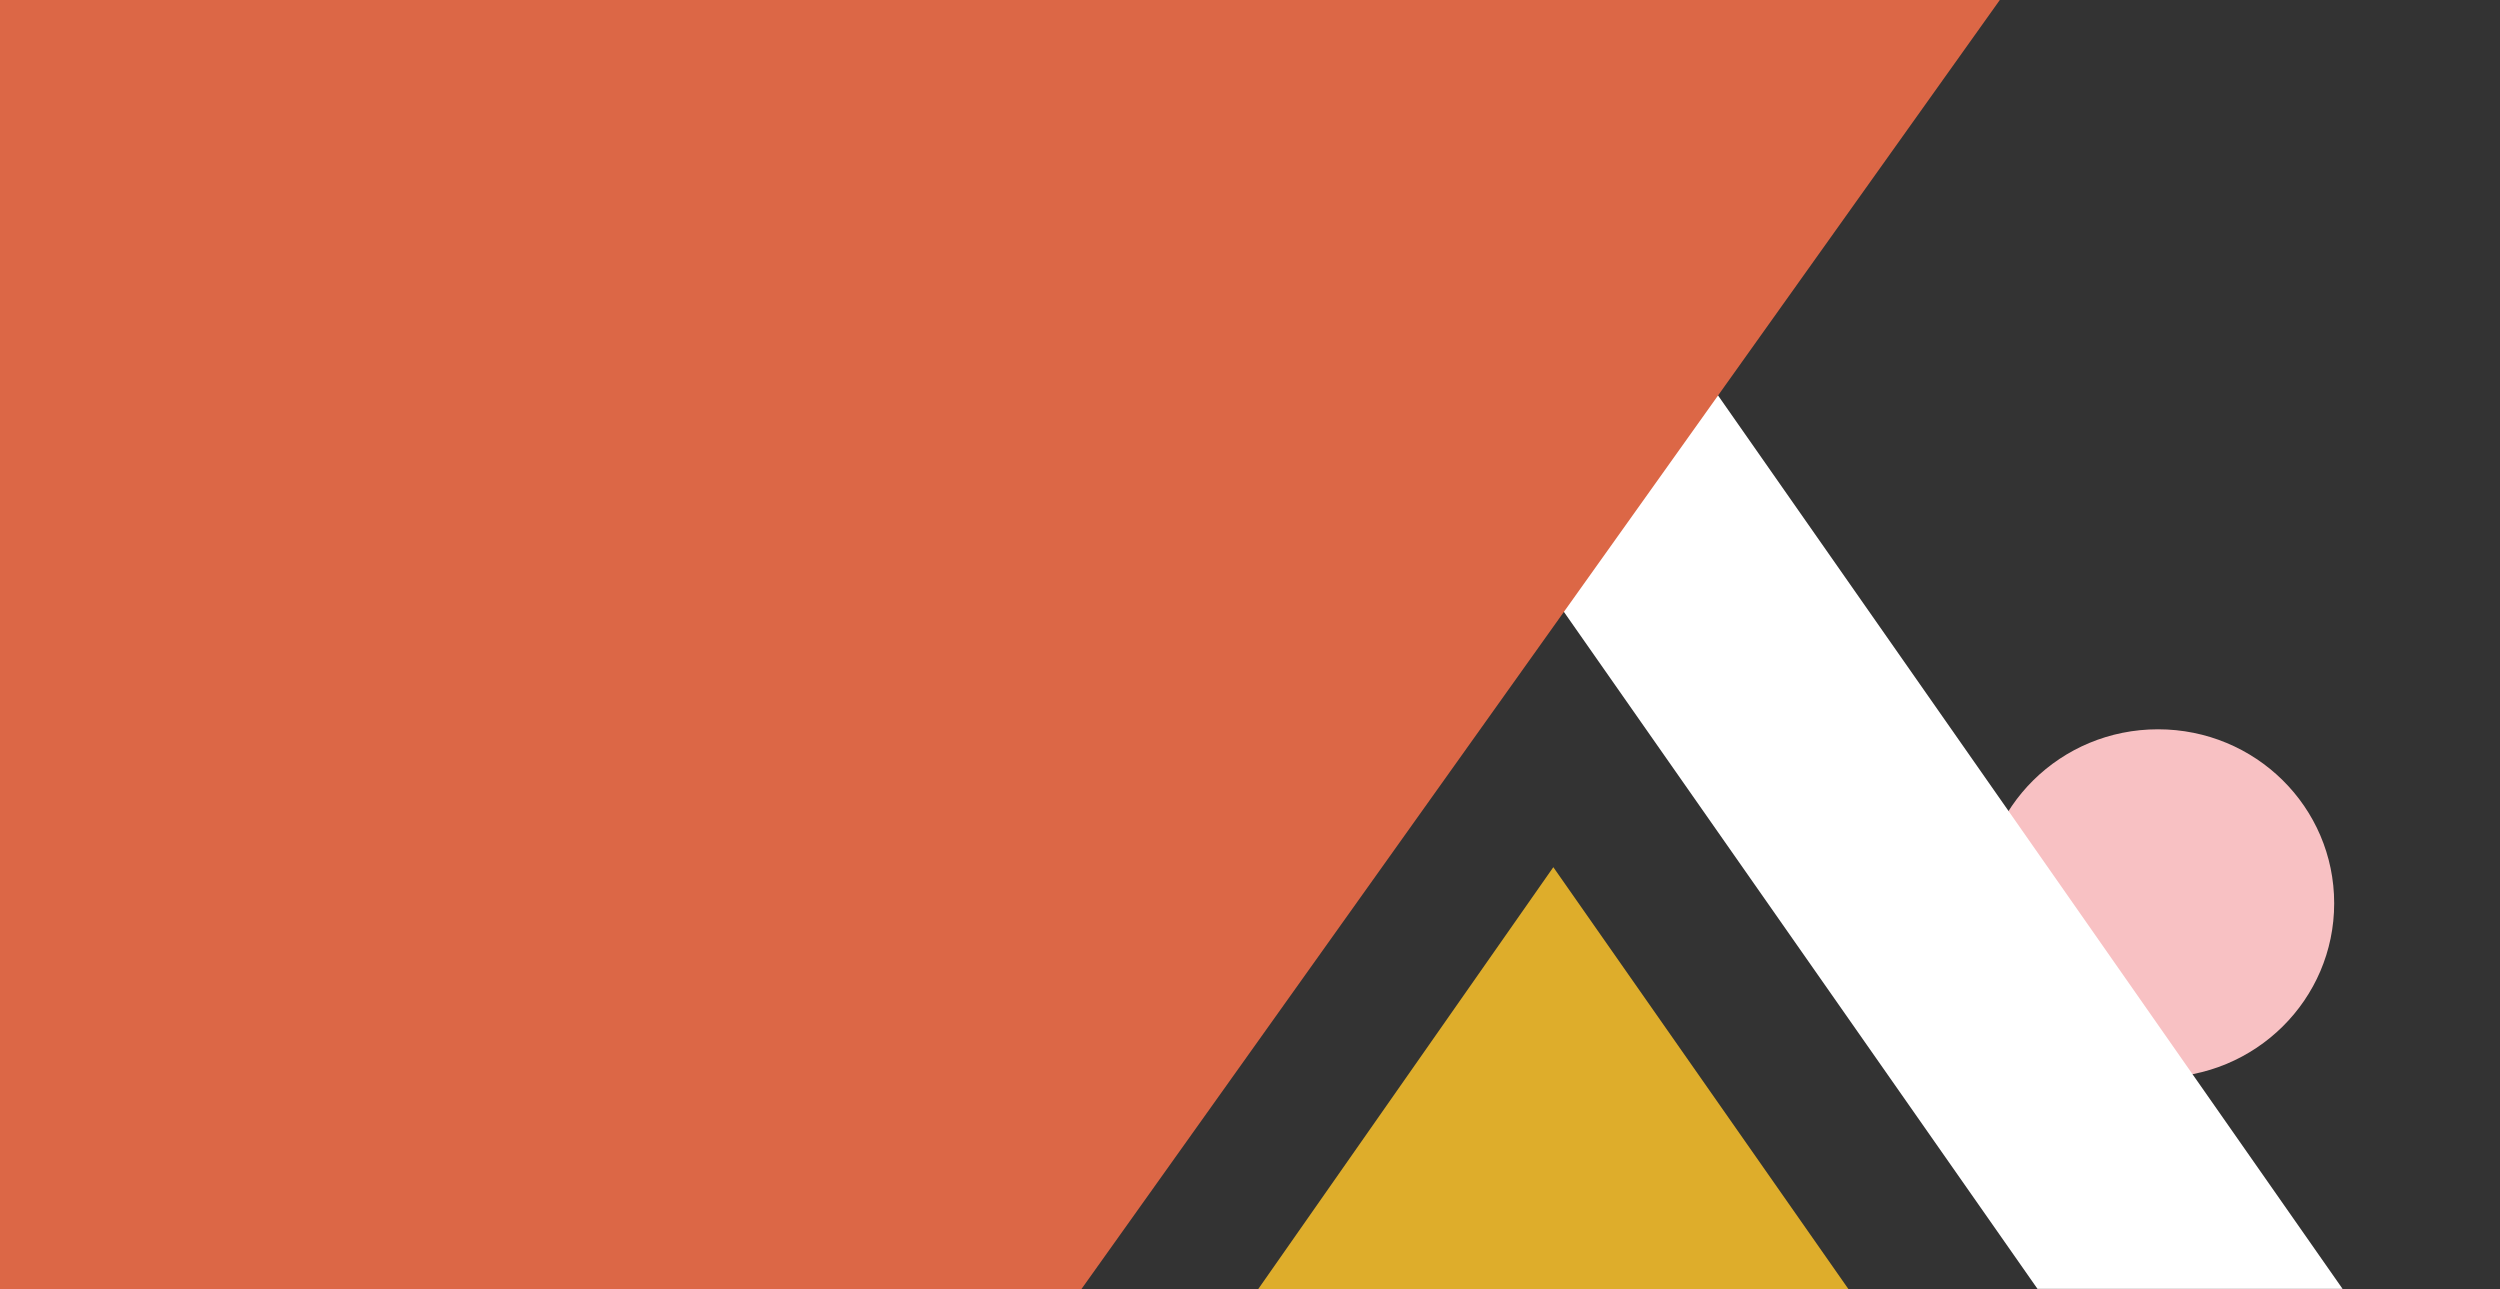 <svg version="1.2" xmlns="http://www.w3.org/2000/svg" viewBox="0 0 1280 660" width="1280" height="660">
	<rect x="0" y="0" width="1280" height="660" fill="#333333" stroke="none"/>
	<title>hero-svg-svg</title>
	<g id="Layer_1_00000150783906155307257310000008736041543882084768_">
		<path fill='#f8c1c3' d="m1104.9 551.7c-49.9 0-90.2-39.9-90.2-89.2 0-49.3 40.3-89.1 90.2-89.1 49.9 0 90.2 39.8 90.2 89.1 0 49.3-40.3 89.2-90.2 89.2z"/>
		<path fill='#ffffff0f' d="m1199.4 659.9h-156.2l-246.8-352.8-246.9 352.8h-125.8l387.8-554.9z"/>
		<path fill='#dead2b' class="s2" d="m795.3 444l151.3 216.3h-302.6z"/>
		<path fill='#dc6746' d="m-130.1-2l1154 2-472.7 663.5-685.2-1z"/>
	</g>
</svg>